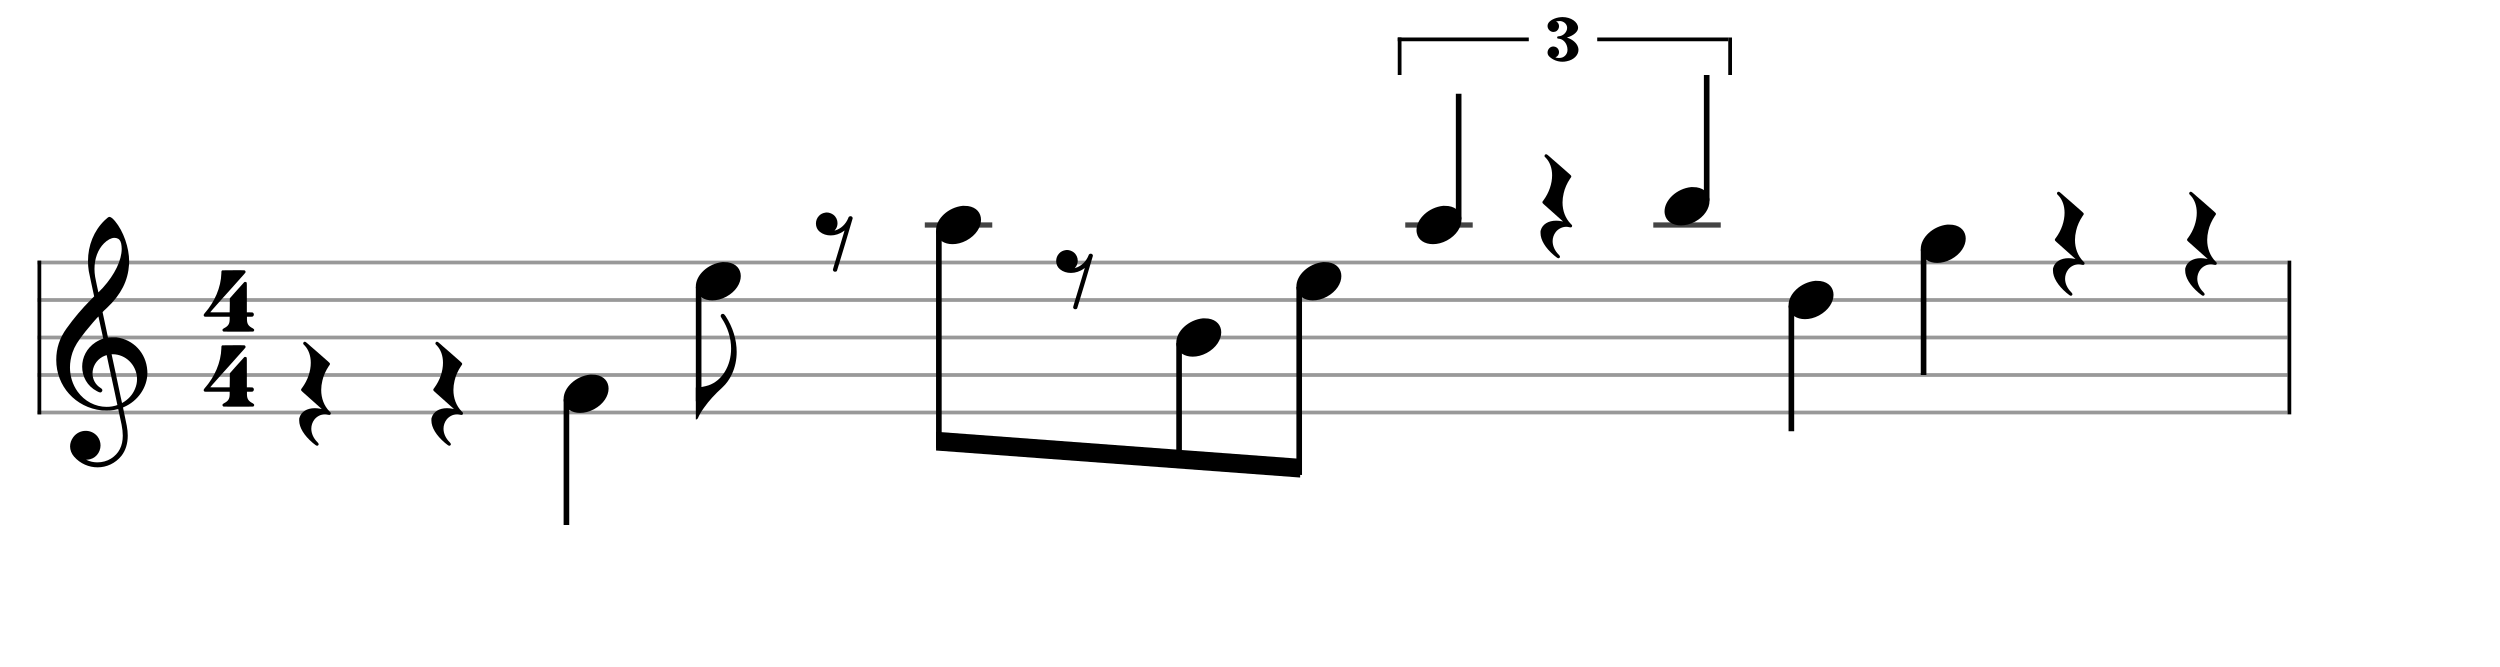 <svg xmlns="http://www.w3.org/2000/svg" stroke-width="0.3" stroke-dasharray="none" fill="black" stroke="black" font-family="Arial, sans-serif" font-size="10pt" font-weight="normal" font-style="normal" width="600" height="160" viewBox="0 0 666.667 177.778" style="width: 600px; height: 160px; border: none;"><g class="vf-stave" id="vf-auto25182" stroke-width="1" fill="#999999" stroke="#999999" font-family="Arial"><path fill="none" d="M10 70L610 70"/><path fill="none" d="M10 80L610 80"/><path fill="none" d="M10 90L610 90"/><path fill="none" d="M10 100L610 100"/><path fill="none" d="M10 110L610 110"/></g><g class="vf-stavebarline" id="vf-auto25183" font-family="Arial"><rect x="10" y="69.5" width="1" height="41" stroke="none"/></g><g class="vf-stavebarline" id="vf-auto25184" font-family="Arial"><rect x="610" y="69.5" width="1" height="41" stroke="none"/></g><g class="vf-clef" id="vf-auto25185" font-family="Arial"><path stroke="none" d="M29.112 57.837C29.112 57.837,29.141 57.837,29.17 57.837C29.544 57.837,30.034 58.211,30.667 58.96C32.942 61.696,34.44 66.045,34.44 69.731C34.44 69.99,34.44 70.278,34.411 70.538C34.152 74.829,32.28 78.515,28.68 81.942C28.363 82.259,27.902 82.691,27.701 82.864L27.355 83.238L28.075 86.608C28.478 88.48,28.795 90.006,28.795 90.006C28.795 90.006,28.795 90.006,28.795 90.006C28.824 90.006,28.939 89.978,29.026 89.978C29.198 89.949,29.659 89.949,30.12 89.949C30.466 89.949,30.84 89.949,30.984 89.949C35.592 90.525,38.962 94.125,39.278 98.79C39.307 98.992,39.307 99.194,39.307 99.395C39.307 103.254,36.802 106.941,33.029 108.554C32.885 108.611,32.798 108.669,32.798 108.669C32.798 108.669,33 109.677,33.259 110.886C33.518 112.125,33.778 113.306,33.806 113.536C33.979 114.458,34.066 115.322,34.066 116.157C34.066 118.317,33.49 120.131,32.395 121.542C30.754 123.587,28.392 124.624,26.03 124.624C23.726 124.624,21.422 123.674,19.752 121.773C19.061 120.966,18.686 120.016,18.686 119.037C18.686 118.202,18.974 117.338,19.55 116.56C20.386 115.437,21.624 114.89,22.862 114.89C24.014 114.89,25.166 115.379,25.973 116.358C26.549 117.107,26.808 117.942,26.808 118.778C26.808 120.678,25.397 122.493,23.237 122.579L22.978 122.579L23.064 122.637C23.928 123.069,24.936 123.299,25.973 123.299C27.24 123.299,28.565 122.954,29.602 122.291C31.704 120.966,32.741 118.922,32.741 116.157C32.741 115.264,32.626 114.285,32.424 113.248C32.338 112.758,31.531 109.101,31.531 109.101C31.531 109.101,31.531 109.101,31.531 109.101C31.502 109.101,31.358 109.13,31.186 109.158C30.667 109.302,30.12 109.389,29.515 109.446C29.314 109.475,28.91 109.475,28.478 109.475C27.931 109.475,27.384 109.475,27.154 109.446C20.126 108.669,15 102.995,15 95.968C15 92.858,15.893 90.15,17.765 87.558C19.752 84.794,21.768 82.403,24.245 79.898L25.109 79.034L24.734 77.306C24.533 76.326,24.331 75.318,24.245 75.03C23.899 73.389,23.726 72.582,23.669 72.266C23.525 71.373,23.467 70.48,23.467 69.587C23.467 65.469,25.022 61.552,27.902 58.758C28.565 58.125,28.91 57.866,29.112 57.837M31.013 63.482C30.84 63.453,30.696 63.424,30.523 63.424C29.688 63.424,28.68 63.942,27.73 64.893C26.088 66.534,25.195 69.011,25.195 71.718C25.195 72.41,25.253 73.101,25.368 73.821C25.426 74.138,26.203 77.968,26.232 77.968C26.232 77.968,26.232 77.968,26.232 77.968C26.261 77.968,27.182 77.018,27.442 76.73C30.638 73.187,32.453 69.357,32.453 66.362C32.453 65.872,32.395 65.411,32.309 64.95C32.107 64.086,31.733 63.654,31.013 63.482M26.318 84.707C26.29 84.534,26.261 84.39,26.261 84.39C26.146 84.39,23.87 87.04,22.834 88.336C20.702 91.043,19.925 92.31,19.32 94.038C18.888 95.363,18.658 96.688,18.658 97.984C18.658 100.317,19.349 102.534,20.674 104.406C22.517 106.998,25.426 108.496,28.421 108.496C28.91 108.496,29.4 108.467,29.89 108.381C30.408 108.294,31.301 108.064,31.301 108.006C31.301 107.978,30.955 106.394,30.552 104.435C30.12 102.506,29.486 99.51,29.112 97.811C28.766 96.112,28.45 94.701,28.45 94.701C28.45 94.701,28.45 94.701,28.45 94.701C28.334 94.701,27.701 94.96,27.355 95.133C25.598 96.112,24.677 97.84,24.677 99.568C24.677 101.094,25.397 102.592,26.866 103.485C27.154 103.658,27.298 103.859,27.298 104.09C27.298 104.205,27.24 104.349,27.125 104.464C27.038 104.579,26.923 104.666,26.75 104.666C26.549 104.666,26.29 104.55,25.858 104.32C23.237 102.966,21.912 100.403,21.912 97.782C21.912 95.334,23.093 92.858,25.454 91.302C26.059 90.899,27.269 90.323,27.499 90.323C27.499 90.323,27.528 90.294,27.528 90.294C27.528 90.266,27.528 90.266,27.528 90.266C27.499 90.208,26.434 85.197,26.318 84.707M30.725 94.499C30.581 94.499,30.293 94.47,30.12 94.47L29.746 94.47L29.774 94.528C29.774 94.557,30.293 97.034,30.955 100.029C31.589 103.024,32.136 105.616,32.165 105.789C32.222 105.962,32.309 106.422,32.395 106.797L32.539 107.488L32.626 107.43C34.21 106.538,35.362 105.27,35.995 103.715C36.37 102.851,36.542 101.987,36.542 101.123C36.542 97.869,34.152 94.902,30.725 94.499"/></g><g class="vf-timesignature" id="vf-auto25186" font-family="Arial"><path stroke="none" d="M59.29 72.086C59.347 72.058,60.989 72.058,62.544 72.058C63.869 72.058,65.165 72.058,65.194 72.086C65.366 72.144,65.482 72.317,65.482 72.49C65.482 72.691,65.453 72.72,64.906 73.325C64.416 73.843,62.89 75.571,61.334 77.328C60.874 77.846,60.442 78.336,60.326 78.451C60.211 78.566,59.52 79.344,58.771 80.179C58.051 81.014,57.13 82.051,56.755 82.454C56.381 82.886,56.064 83.232,56.064 83.261C56.064 83.261,56.064 83.261,56.064 83.261C56.064 83.29,56.294 83.29,58.656 83.29L61.248 83.29L61.277 81.418C61.277 79.603,61.277 79.574,61.306 79.517C61.334 79.488,61.91 78.826,62.602 78.048C63.293 77.27,64.099 76.349,64.416 76.032C65.194 75.139,65.165 75.168,65.395 75.168C65.597 75.168,65.741 75.254,65.798 75.398C65.827 75.485,65.827 75.629,65.827 79.373L65.827 83.29L66.518 83.29C67.181 83.29,67.238 83.29,67.325 83.318C67.555 83.405,67.699 83.635,67.699 83.866C67.699 84.038,67.642 84.182,67.526 84.298C67.354 84.47,67.325 84.47,66.547 84.47L65.856 84.47L65.856 84.643C65.856 84.73,65.856 84.989,65.856 85.219C65.885 86.4,66.259 86.976,67.411 87.552C67.642 87.667,67.786 87.84,67.786 88.013C67.786 88.128,67.728 88.243,67.642 88.33C67.526 88.445,67.814 88.445,65.078 88.445C64.646 88.445,64.128 88.445,63.552 88.445C62.976 88.445,62.458 88.445,62.026 88.445C59.29 88.445,59.578 88.445,59.462 88.33C59.376 88.243,59.318 88.128,59.318 88.013C59.318 87.84,59.462 87.667,59.693 87.552C60.845 86.976,61.219 86.4,61.248 85.219C61.248 84.989,61.248 84.73,61.248 84.643L61.248 84.47L57.965 84.47C57.475 84.47,57.072 84.47,56.726 84.47C54.365 84.47,54.566 84.47,54.451 84.355C54.365 84.269,54.307 84.154,54.307 84.038C54.307 83.923,54.394 83.75,54.538 83.578C57.274 80.496,58.915 76.637,59.03 72.893C59.03 72.288,59.059 72.202,59.29 72.086M61.046 90L61.075 90L60.989 90M61.046 71.05L61.075 71.05L60.989 71.05"/><path stroke="none" d="M59.29 92.086C59.347 92.058,60.989 92.058,62.544 92.058C63.869 92.058,65.165 92.058,65.194 92.086C65.366 92.144,65.482 92.317,65.482 92.49C65.482 92.691,65.453 92.72,64.906 93.325C64.416 93.843,62.89 95.571,61.334 97.328C60.874 97.846,60.442 98.336,60.326 98.451C60.211 98.566,59.52 99.344,58.771 100.179C58.051 101.014,57.13 102.051,56.755 102.454C56.381 102.886,56.064 103.232,56.064 103.261C56.064 103.261,56.064 103.261,56.064 103.261C56.064 103.29,56.294 103.29,58.656 103.29L61.248 103.29L61.277 101.418C61.277 99.603,61.277 99.574,61.306 99.517C61.334 99.488,61.91 98.826,62.602 98.048C63.293 97.27,64.099 96.349,64.416 96.032C65.194 95.139,65.165 95.168,65.395 95.168C65.597 95.168,65.741 95.254,65.798 95.398C65.827 95.485,65.827 95.629,65.827 99.373L65.827 103.29L66.518 103.29C67.181 103.29,67.238 103.29,67.325 103.318C67.555 103.405,67.699 103.635,67.699 103.866C67.699 104.038,67.642 104.182,67.526 104.298C67.354 104.47,67.325 104.47,66.547 104.47L65.856 104.47L65.856 104.643C65.856 104.73,65.856 104.989,65.856 105.219C65.885 106.4,66.259 106.976,67.411 107.552C67.642 107.667,67.786 107.84,67.786 108.013C67.786 108.128,67.728 108.243,67.642 108.33C67.526 108.445,67.814 108.445,65.078 108.445C64.646 108.445,64.128 108.445,63.552 108.445C62.976 108.445,62.458 108.445,62.026 108.445C59.29 108.445,59.578 108.445,59.462 108.33C59.376 108.243,59.318 108.128,59.318 108.013C59.318 107.84,59.462 107.667,59.693 107.552C60.845 106.976,61.219 106.4,61.248 105.219C61.248 104.989,61.248 104.73,61.248 104.643L61.248 104.47L57.965 104.47C57.475 104.47,57.072 104.47,56.726 104.47C54.365 104.47,54.566 104.47,54.451 104.355C54.365 104.269,54.307 104.154,54.307 104.038C54.307 103.923,54.394 103.75,54.538 103.578C57.274 100.496,58.915 96.637,59.03 92.893C59.03 92.288,59.059 92.202,59.29 92.086M61.046 110L61.075 110L60.989 110M61.046 91.05L61.075 91.05L60.989 91.05"/></g><g class="vf-stavenote" id="vf-auto25190" font-family="Arial"><g class="vf-notehead" id="vf-auto25268" pointer-events="bounding-box"><path stroke="none" d="M81.105 91.157C81.162 91.128,81.218 91.128,81.274 91.128C81.414 91.128,81.555 91.213,81.751 91.381C81.835 91.465,82.116 91.69,82.341 91.887C82.537 92.083,82.818 92.308,82.902 92.392C83.548 92.954,83.829 93.206,84.559 93.824C87.76 96.632,87.985 96.801,87.985 96.969C87.985 96.969,87.985 96.997,87.985 97.025C87.985 97.053,87.985 97.081,87.985 97.11C87.985 97.222,87.957 97.222,87.648 97.671C86.862 98.85,86.244 100.226,85.963 101.518C85.767 102.36,85.654 103.175,85.654 103.989C85.654 106.207,86.412 108.229,87.845 109.689C88.182 109.998,88.21 110.054,88.21 110.223C88.21 110.504,88.041 110.644,87.788 110.644C87.676 110.644,87.564 110.616,87.451 110.588C87.199 110.532,86.918 110.476,86.665 110.476C85.626 110.476,84.559 110.981,83.857 111.852C83.296 112.582,83.015 113.452,83.015 114.323C83.015 115.558,83.576 116.878,84.672 117.945C84.868 118.141,84.98 118.31,84.98 118.478C84.98 118.563,84.924 118.647,84.84 118.759C84.756 118.815,84.672 118.872,84.559 118.872C84.363 118.872,84.054 118.647,83.38 118.085C81.049 116.092,79.786 113.986,79.786 112.132L79.786 112.132L79.786 111.655L79.842 111.43C80.291 109.802,81.864 108.847,83.941 108.847C84.447 108.847,84.98 108.903,85.514 109.015L85.795 109.072L85.739 109.015C85.682 108.959,84.222 107.668,83.071 106.629C80.403 104.27,80.291 104.186,80.291 104.017C80.291 103.989,80.291 103.989,80.291 103.961L80.291 103.933C80.291 103.764,80.291 103.764,80.544 103.456C82.088 101.378,82.874 98.935,82.874 96.744C82.874 94.919,82.313 93.234,81.19 92.083C80.881 91.802,80.853 91.746,80.853 91.578C80.853 91.381,80.937 91.241,81.105 91.157"/></g></g><g class="vf-stavenote" id="vf-auto25194" font-family="Arial"><g class="vf-notehead" id="vf-auto25269" pointer-events="bounding-box"><path stroke="none" d="M116.361 91.157C116.417 91.128,116.473 91.128,116.53 91.128C116.67 91.128,116.81 91.213,117.007 91.381C117.091 91.465,117.372 91.69,117.597 91.887C117.793 92.083,118.074 92.308,118.158 92.392C118.804 92.954,119.085 93.206,119.815 93.824C123.016 96.632,123.241 96.801,123.241 96.969C123.241 96.969,123.241 96.997,123.241 97.025C123.241 97.053,123.241 97.081,123.241 97.11C123.241 97.222,123.213 97.222,122.904 97.671C122.117 98.85,121.5 100.226,121.219 101.518C121.022 102.36,120.91 103.175,120.91 103.989C120.91 106.207,121.668 108.229,123.1 109.689C123.437 109.998,123.465 110.054,123.465 110.223C123.465 110.504,123.297 110.644,123.044 110.644C122.932 110.644,122.819 110.616,122.707 110.588C122.454 110.532,122.174 110.476,121.921 110.476C120.882 110.476,119.815 110.981,119.113 111.852C118.551 112.582,118.27 113.452,118.27 114.323C118.27 115.558,118.832 116.878,119.927 117.945C120.124 118.141,120.236 118.31,120.236 118.478C120.236 118.563,120.18 118.647,120.096 118.759C120.011 118.815,119.927 118.872,119.815 118.872C119.618 118.872,119.309 118.647,118.636 118.085C116.305 116.092,115.041 113.986,115.041 112.132L115.041 112.132L115.041 111.655L115.097 111.43C115.547 109.802,117.119 108.847,119.197 108.847C119.703 108.847,120.236 108.903,120.77 109.015L121.05 109.072L120.994 109.015C120.938 108.959,119.478 107.668,118.327 106.629C115.659 104.27,115.547 104.186,115.547 104.017C115.547 103.989,115.547 103.989,115.547 103.961L115.547 103.933C115.547 103.764,115.547 103.764,115.799 103.456C117.344 101.378,118.13 98.935,118.13 96.744C118.13 94.919,117.568 93.234,116.445 92.083C116.136 91.802,116.108 91.746,116.108 91.578C116.108 91.381,116.193 91.241,116.361 91.157"/></g></g><g class="vf-stavenote" id="vf-auto25198" font-family="Arial"><g class="vf-stem" id="vf-auto25199" pointer-events="bounding-box"><path stroke-width="1.5" fill="none" d="M151.047 106.5L151.047 140"/></g><g class="vf-notehead" id="vf-auto25201" pointer-events="bounding-box"><path stroke="none" d="M157.401 99.889C157.485 99.889,157.57 99.889,157.71 99.889C158.075 99.889,158.609 99.918,158.805 99.946C161.136 100.283,162.287 101.827,162.287 103.624C162.287 105.534,160.995 107.724,158.412 109.128C157.148 109.802,155.857 110.111,154.677 110.111C152.515 110.111,150.746 109.044,150.381 107.162C150.325 106.881,150.297 106.629,150.297 106.376C150.297 103.343,153.554 100.283,157.401 99.889"/></g></g><g class="vf-stavenote" id="vf-auto25202" font-family="Arial"><g class="vf-stem" id="vf-auto25203" pointer-events="bounding-box"><path stroke-width="1.5" fill="none" d="M186.303 76.5L186.303 107"/></g><g class="vf-notehead" id="vf-auto25206" pointer-events="bounding-box"><path stroke="none" d="M192.657 69.889C192.741 69.889,192.825 69.889,192.966 69.889C193.331 69.889,193.864 69.918,194.061 69.946C196.391 70.283,197.543 71.827,197.543 73.624C197.543 75.534,196.251 77.724,193.668 79.128C192.404 79.802,191.112 80.111,189.933 80.111C187.771 80.111,186.002 79.044,185.637 77.162C185.581 76.881,185.553 76.629,185.553 76.376C185.553 73.343,188.81 70.283,192.657 69.889"/></g><path stroke="none" d="M192.545 83.723C192.629 83.695,192.713 83.695,192.798 83.695C193.022 83.695,193.191 83.864,193.471 84.257C195.437 87.262,196.448 90.631,196.448 93.86C196.448 95.938,196.027 97.932,195.184 99.757C194.567 101.105,193.668 102.369,192.685 103.267C190.523 105.233,189.035 106.889,187.743 108.715C187.069 109.641,186.423 110.736,186.143 111.438C186.03 111.691,185.834 111.86,185.637 111.86L185.553 111.86L185.553 107.591L185.553 103.351L185.693 103.351C186.48 103.351,187.968 103.071,188.923 102.762C192.517 101.554,194.96 97.567,194.96 92.962C194.96 90.21,194.089 87.346,192.461 84.875C192.236 84.51,192.18 84.454,192.18 84.285C192.18 84.032,192.32 83.808,192.545 83.723"/></g><g class="vf-stavenote" id="vf-auto25208" font-family="Arial"><g class="vf-notehead" id="vf-auto25270" pointer-events="bounding-box"><path stroke="none" d="M220.166 56.688C220.279 56.66,220.363 56.66,220.475 56.66C221.065 56.66,221.767 56.913,222.244 57.278C222.974 57.84,223.339 58.682,223.339 59.524C223.339 60.198,223.115 60.872,222.637 61.378L222.525 61.518L222.665 61.462C224.21 61.041,225.558 59.777,226.204 58.148C226.232 58.036,226.316 57.896,226.316 57.868C226.456 57.727,226.625 57.643,226.793 57.643C227.102 57.643,227.383 57.868,227.383 58.205C227.383 58.345,223.283 72.048,223.199 72.188C223.115 72.385,222.918 72.469,222.694 72.469C222.469 72.469,222.244 72.357,222.16 72.132C222.132 72.076,222.104 72.048,222.104 71.992C222.104 71.767,222.357 71.037,223.676 66.629C224.519 63.793,225.221 61.462,225.221 61.462C225.221 61.462,225.221 61.462,225.221 61.462C225.193 61.462,225.108 61.518,224.968 61.63C223.957 62.389,222.694 62.782,221.514 62.782C220.447 62.782,219.408 62.473,218.594 61.799C217.92 61.265,217.583 60.451,217.583 59.609C217.583 58.879,217.836 58.148,218.397 57.559C218.847 57.081,219.408 56.801,220.166 56.688"/></g></g><g class="vf-stavenote" id="vf-auto25212" font-family="Arial"><path stroke-width="1.4" fill="none" stroke="#444" d="M246.613 60L264.604 60"/><g class="vf-notehead" id="vf-auto25216" pointer-events="bounding-box"><path stroke="none" d="M256.718 54.889C256.802 54.889,256.886 54.889,257.027 54.889C257.392 54.889,257.925 54.918,258.122 54.946C260.452 55.283,261.604 56.827,261.604 58.624C261.604 60.534,260.312 62.724,257.729 64.128C256.465 64.802,255.173 65.111,253.994 65.111C251.832 65.111,250.063 64.044,249.698 62.162C249.641 61.881,249.613 61.629,249.613 61.376C249.613 58.343,252.871 55.283,256.718 54.889"/></g></g><g class="vf-stavenote" id="vf-auto25218" font-family="Arial"><g class="vf-notehead" id="vf-auto25271" pointer-events="bounding-box"><path stroke="none" d="M284.227 66.688C284.339 66.66,284.424 66.66,284.536 66.66C285.126 66.66,285.828 66.913,286.305 67.278C287.035 67.84,287.4 68.682,287.4 69.524C287.4 70.198,287.176 70.872,286.698 71.378L286.586 71.518L286.726 71.462C288.271 71.041,289.619 69.777,290.264 68.148C290.292 68.036,290.377 67.896,290.377 67.868C290.517 67.727,290.686 67.643,290.854 67.643C291.163 67.643,291.444 67.868,291.444 68.205C291.444 68.345,287.344 82.048,287.26 82.188C287.176 82.385,286.979 82.469,286.754 82.469C286.53 82.469,286.305 82.357,286.221 82.132C286.193 82.076,286.165 82.048,286.165 81.992C286.165 81.767,286.417 81.037,287.737 76.629C288.58 73.793,289.282 71.462,289.282 71.462C289.282 71.462,289.282 71.462,289.282 71.462C289.253 71.462,289.169 71.518,289.029 71.63C288.018 72.389,286.754 72.782,285.575 72.782C284.508 72.782,283.469 72.473,282.655 71.799C281.981 71.265,281.644 70.451,281.644 69.609C281.644 68.879,281.897 68.148,282.458 67.559C282.907 67.081,283.469 66.801,284.227 66.688"/></g></g><g class="vf-stavenote" id="vf-auto25222" font-family="Arial"><g class="vf-notehead" id="vf-auto25226" pointer-events="bounding-box"><path stroke="none" d="M320.778 84.889C320.863 84.889,320.947 84.889,321.087 84.889C321.452 84.889,321.986 84.918,322.182 84.946C324.513 85.283,325.664 86.827,325.664 88.624C325.664 90.534,324.373 92.724,321.789 94.128C320.526 94.802,319.234 95.111,318.055 95.111C315.893 95.111,314.123 94.044,313.758 92.162C313.702 91.881,313.674 91.629,313.674 91.376C313.674 88.343,316.931 85.283,320.778 84.889"/></g></g><g class="vf-stavenote" id="vf-auto25228" font-family="Arial"><g class="vf-notehead" id="vf-auto25232" pointer-events="bounding-box"><path stroke="none" d="M352.809 69.889C352.893 69.889,352.977 69.889,353.118 69.889C353.483 69.889,354.016 69.918,354.213 69.946C356.543 70.283,357.695 71.827,357.695 73.624C357.695 75.534,356.403 77.724,353.82 79.128C352.556 79.802,351.264 80.111,350.085 80.111C347.923 80.111,346.154 79.044,345.789 77.162C345.733 76.881,345.705 76.629,345.705 76.376C345.705 73.343,348.962 70.283,352.809 69.889"/></g></g><g class="vf-stavenote" id="vf-auto25234" font-family="Arial"><path stroke-width="1.4" fill="none" stroke="#444" d="M374.735 60L392.725 60"/><g class="vf-stem" id="vf-auto25235" pointer-events="bounding-box"><path stroke-width="1.5" fill="none" d="M388.975 58.5L388.975 25"/></g><g class="vf-notehead" id="vf-auto25237" pointer-events="bounding-box"><path stroke="none" d="M384.839 54.889C384.923 54.889,385.008 54.889,385.148 54.889C385.513 54.889,386.047 54.918,386.243 54.946C388.574 55.283,389.725 56.827,389.725 58.624C389.725 60.534,388.433 62.724,385.85 64.128C384.586 64.802,383.295 65.111,382.115 65.111C379.953 65.111,378.184 64.044,377.819 62.162C377.763 61.881,377.735 61.629,377.735 61.376C377.735 58.343,380.992 55.283,384.839 54.889"/></g></g><g class="vf-stavenote" id="vf-auto25238" font-family="Arial"><g class="vf-notehead" id="vf-auto25264" pointer-events="bounding-box"><path stroke="none" d="M412.126 41.157C412.182 41.128,412.238 41.128,412.295 41.128C412.435 41.128,412.575 41.213,412.772 41.381C412.856 41.465,413.137 41.69,413.362 41.887C413.558 42.083,413.839 42.308,413.923 42.392C414.569 42.954,414.85 43.206,415.58 43.824C418.781 46.632,419.006 46.801,419.006 46.969C419.006 46.969,419.006 46.997,419.006 47.025C419.006 47.053,419.006 47.081,419.006 47.11C419.006 47.222,418.978 47.222,418.669 47.671C417.882 48.85,417.265 50.226,416.984 51.518C416.787 52.36,416.675 53.175,416.675 53.989C416.675 56.207,417.433 58.229,418.865 59.689C419.202 59.998,419.23 60.054,419.23 60.223C419.23 60.504,419.062 60.644,418.809 60.644C418.697 60.644,418.584 60.616,418.472 60.588C418.219 60.532,417.939 60.476,417.686 60.476C416.647 60.476,415.58 60.981,414.878 61.852C414.316 62.582,414.035 63.452,414.035 64.323C414.035 65.558,414.597 66.878,415.692 67.945C415.889 68.141,416.001 68.31,416.001 68.478C416.001 68.563,415.945 68.647,415.861 68.759C415.776 68.815,415.692 68.872,415.58 68.872C415.383 68.872,415.074 68.647,414.401 68.085C412.07 66.092,410.806 63.986,410.806 62.132L410.806 62.132L410.806 61.655L410.862 61.43C411.312 59.802,412.884 58.847,414.962 58.847C415.468 58.847,416.001 58.903,416.535 59.015L416.815 59.072L416.759 59.015C416.703 58.959,415.243 57.668,414.092 56.629C411.424 54.27,411.312 54.186,411.312 54.017C411.312 53.989,411.312 53.989,411.312 53.961L411.312 53.933C411.312 53.764,411.312 53.764,411.564 53.456C413.109 51.378,413.895 48.935,413.895 46.744C413.895 44.919,413.333 43.234,412.21 42.083C411.901 41.802,411.873 41.746,411.873 41.578C411.873 41.381,411.958 41.241,412.126 41.157"/></g></g><g class="vf-stavenote" id="vf-auto25242" font-family="Arial"><path stroke-width="1.4" fill="none" stroke="#444" d="M440.878 60L458.868 60"/><g class="vf-stem" id="vf-auto25243" pointer-events="bounding-box"><path stroke-width="1.5" fill="none" d="M455.118 53.5L455.118 20"/></g><g class="vf-notehead" id="vf-auto25245" pointer-events="bounding-box"><path stroke="none" d="M450.982 49.889C451.066 49.889,451.15 49.889,451.291 49.889C451.656 49.889,452.189 49.918,452.386 49.946C454.716 50.283,455.868 51.827,455.868 53.624C455.868 55.534,454.576 57.724,451.993 59.128C450.729 59.802,449.437 60.111,448.258 60.111C446.096 60.111,444.327 59.044,443.962 57.162C443.906 56.881,443.878 56.629,443.878 56.376C443.878 53.343,447.135 50.283,450.982 49.889"/></g></g><g class="vf-stavenote" id="vf-auto25246" font-family="Arial"><g class="vf-stem" id="vf-auto25247" pointer-events="bounding-box"><path stroke-width="1.5" fill="none" d="M477.699 81.5L477.699 115"/></g><g class="vf-notehead" id="vf-auto25249" pointer-events="bounding-box"><path stroke="none" d="M484.053 74.889C484.137 74.889,484.222 74.889,484.362 74.889C484.727 74.889,485.261 74.918,485.457 74.946C487.788 75.283,488.939 76.827,488.939 78.624C488.939 80.534,487.647 82.724,485.064 84.128C483.8 84.802,482.509 85.111,481.329 85.111C479.167 85.111,477.398 84.044,477.033 82.162C476.977 81.881,476.949 81.629,476.949 81.376C476.949 78.343,480.206 75.283,484.053 74.889"/></g></g><g class="vf-stavenote" id="vf-auto25250" font-family="Arial"><g class="vf-stem" id="vf-auto25251" pointer-events="bounding-box"><path stroke-width="1.5" fill="none" d="M512.955 66.5L512.955 100"/></g><g class="vf-notehead" id="vf-auto25253" pointer-events="bounding-box"><path stroke="none" d="M519.309 59.889C519.393 59.889,519.477 59.889,519.618 59.889C519.983 59.889,520.516 59.918,520.713 59.946C523.043 60.283,524.195 61.827,524.195 63.624C524.195 65.534,522.903 67.724,520.32 69.128C519.056 69.802,517.764 70.111,516.585 70.111C514.423 70.111,512.654 69.044,512.289 67.162C512.233 66.881,512.205 66.629,512.205 66.376C512.205 63.343,515.462 60.283,519.309 59.889"/></g></g><g class="vf-stavenote" id="vf-auto25254" font-family="Arial"><g class="vf-notehead" id="vf-auto25272" pointer-events="bounding-box"><path stroke="none" d="M548.78 51.157C548.836 51.128,548.892 51.128,548.948 51.128C549.089 51.128,549.229 51.213,549.426 51.381C549.51 51.465,549.791 51.69,550.015 51.887C550.212 52.083,550.493 52.308,550.577 52.392C551.223 52.954,551.504 53.206,552.234 53.824C555.435 56.632,555.66 56.801,555.66 56.969C555.66 56.969,555.66 56.997,555.66 57.025C555.66 57.053,555.66 57.081,555.66 57.11C555.66 57.222,555.631 57.222,555.323 57.671C554.536 58.85,553.919 60.226,553.638 61.518C553.441 62.36,553.329 63.175,553.329 63.989C553.329 66.207,554.087 68.229,555.519 69.689C555.856 69.998,555.884 70.054,555.884 70.223C555.884 70.504,555.716 70.644,555.463 70.644C555.351 70.644,555.238 70.616,555.126 70.588C554.873 70.532,554.593 70.476,554.34 70.476C553.301 70.476,552.234 70.981,551.532 71.852C550.97 72.582,550.689 73.452,550.689 74.323C550.689 75.558,551.251 76.878,552.346 77.945C552.543 78.141,552.655 78.31,552.655 78.478C552.655 78.563,552.599 78.647,552.515 78.759C552.43 78.815,552.346 78.872,552.234 78.872C552.037 78.872,551.728 78.647,551.054 78.085C548.724 76.092,547.46 73.986,547.46 72.132L547.46 72.132L547.46 71.655L547.516 71.43C547.966 69.802,549.538 68.847,551.616 68.847C552.121 68.847,552.655 68.903,553.189 69.015L553.469 69.072L553.413 69.015C553.357 68.959,551.897 67.668,550.746 66.629C548.078 64.27,547.966 64.186,547.966 64.017C547.966 63.989,547.966 63.989,547.966 63.961L547.966 63.933C547.966 63.764,547.966 63.764,548.218 63.456C549.763 61.378,550.549 58.935,550.549 56.744C550.549 54.919,549.987 53.234,548.864 52.083C548.555 51.802,548.527 51.746,548.527 51.578C548.527 51.381,548.611 51.241,548.78 51.157"/></g></g><g class="vf-stavenote" id="vf-auto25258" font-family="Arial"><g class="vf-notehead" id="vf-auto25273" pointer-events="bounding-box"><path stroke="none" d="M584.036 51.157C584.092 51.128,584.148 51.128,584.204 51.128C584.344 51.128,584.485 51.213,584.681 51.381C584.766 51.465,585.046 51.69,585.271 51.887C585.468 52.083,585.748 52.308,585.833 52.392C586.479 52.954,586.759 53.206,587.489 53.824C590.691 56.632,590.915 56.801,590.915 56.969C590.915 56.969,590.915 56.997,590.915 57.025C590.915 57.053,590.915 57.081,590.915 57.11C590.915 57.222,590.887 57.222,590.578 57.671C589.792 58.85,589.174 60.226,588.893 61.518C588.697 62.36,588.585 63.175,588.585 63.989C588.585 66.207,589.343 68.229,590.775 69.689C591.112 69.998,591.14 70.054,591.14 70.223C591.14 70.504,590.971 70.644,590.719 70.644C590.606 70.644,590.494 70.616,590.382 70.588C590.129 70.532,589.848 70.476,589.595 70.476C588.556 70.476,587.489 70.981,586.787 71.852C586.226 72.582,585.945 73.452,585.945 74.323C585.945 75.558,586.507 76.878,587.602 77.945C587.798 78.141,587.911 78.31,587.911 78.478C587.911 78.563,587.854 78.647,587.77 78.759C587.686 78.815,587.602 78.872,587.489 78.872C587.293 78.872,586.984 78.647,586.31 78.085C583.979 76.092,582.716 73.986,582.716 72.132L582.716 72.132L582.716 71.655L582.772 71.43C583.221 69.802,584.794 68.847,586.872 68.847C587.377 68.847,587.911 68.903,588.444 69.015L588.725 69.072L588.669 69.015C588.613 68.959,587.152 67.668,586.001 66.629C583.334 64.27,583.221 64.186,583.221 64.017C583.221 63.989,583.221 63.989,583.221 63.961L583.221 63.933C583.221 63.764,583.221 63.764,583.474 63.456C585.018 61.378,585.805 58.935,585.805 56.744C585.805 54.919,585.243 53.234,584.12 52.083C583.811 51.802,583.783 51.746,583.783 51.578C583.783 51.381,583.867 51.241,584.036 51.157"/></g></g><rect x="372.735" y="10" width="34.944" height="1" stroke="none"/><rect x="425.924" y="10" width="34.944" height="1" stroke="none"/><rect x="372.735" y="10" width="1" height="10" stroke="none"/><rect x="460.868" y="10" width="1" height="10" stroke="none"/><path stroke="none" d="M416.066 4.592C416.267 4.572,416.449 4.552,416.65 4.552C418.888 4.552,420.823 5.842,420.823 7.435C420.823 8.423,419.674 9.451,418.021 9.955L417.819 10.015L417.9 10.035C419.392 10.519,420.501 11.507,420.823 12.616C420.884 12.858,420.924 13.08,420.924 13.301C420.924 14.713,419.674 15.983,417.759 16.345C417.396 16.426,417.033 16.466,416.67 16.466C415.34 16.466,414.05 15.962,413.142 15.075C412.82 14.753,412.679 14.39,412.679 14.007C412.679 13.201,413.324 12.394,414.231 12.394C414.332 12.394,414.412 12.414,414.513 12.434C415.32 12.576,415.743 13.261,415.743 13.926C415.743 14.471,415.441 15.035,414.816 15.277C414.775 15.277,414.775 15.297,414.775 15.297C414.775 15.317,414.816 15.317,414.957 15.358C415.259 15.438,415.521 15.458,415.783 15.458C416.428 15.458,416.953 15.257,417.376 14.833C417.799 14.41,418.001 13.886,418.001 13.261C418.001 13.059,417.981 12.858,417.94 12.636C417.678 11.326,416.751 10.378,415.642 10.318C415.34 10.297,415.239 10.217,415.239 9.995C415.239 9.773,415.34 9.693,415.662 9.673C416.67 9.612,417.557 8.886,417.84 7.919C417.88 7.757,417.9 7.596,417.9 7.435C417.9 6.608,417.295 5.882,416.368 5.661C416.247 5.62,416.066 5.62,415.844 5.62C415.562 5.62,415.259 5.641,415.017 5.681L414.937 5.701L414.997 5.721C415.501 5.983,415.743 6.487,415.743 6.991C415.743 7.596,415.4 8.221,414.735 8.443C414.574 8.483,414.412 8.523,414.251 8.523C413.384 8.523,412.679 7.777,412.679 6.931C412.679 6.709,412.719 6.487,412.84 6.265C413.223 5.459,414.634 4.733,416.066 4.592M416.791 17.333L416.832 17.333L416.771 17.333M416.791 4.068L416.832 4.068L416.771 4.068"/><g class="vf-stem" id="vf-auto25213" pointer-events="bounding-box" font-family="Arial"><path stroke-width="1.5" fill="none" d="M250.363 61.5L250.363 119.445"/></g><g class="vf-stem" id="vf-auto25223" pointer-events="bounding-box" font-family="Arial"><path stroke-width="1.5" fill="none" d="M314.424 91.5L314.424 124.25"/></g><g class="vf-stem" id="vf-auto25229" pointer-events="bounding-box" font-family="Arial"><path stroke-width="1.5" fill="none" d="M346.455 76.5L346.455 126.652"/></g><g class="vf-beam" id="vf-auto25262" font-family="Arial"><path stroke="none" d="M249.613 120.139L249.613 115.139L346.705 122.346L346.705 127.346Z"/></g></svg>
